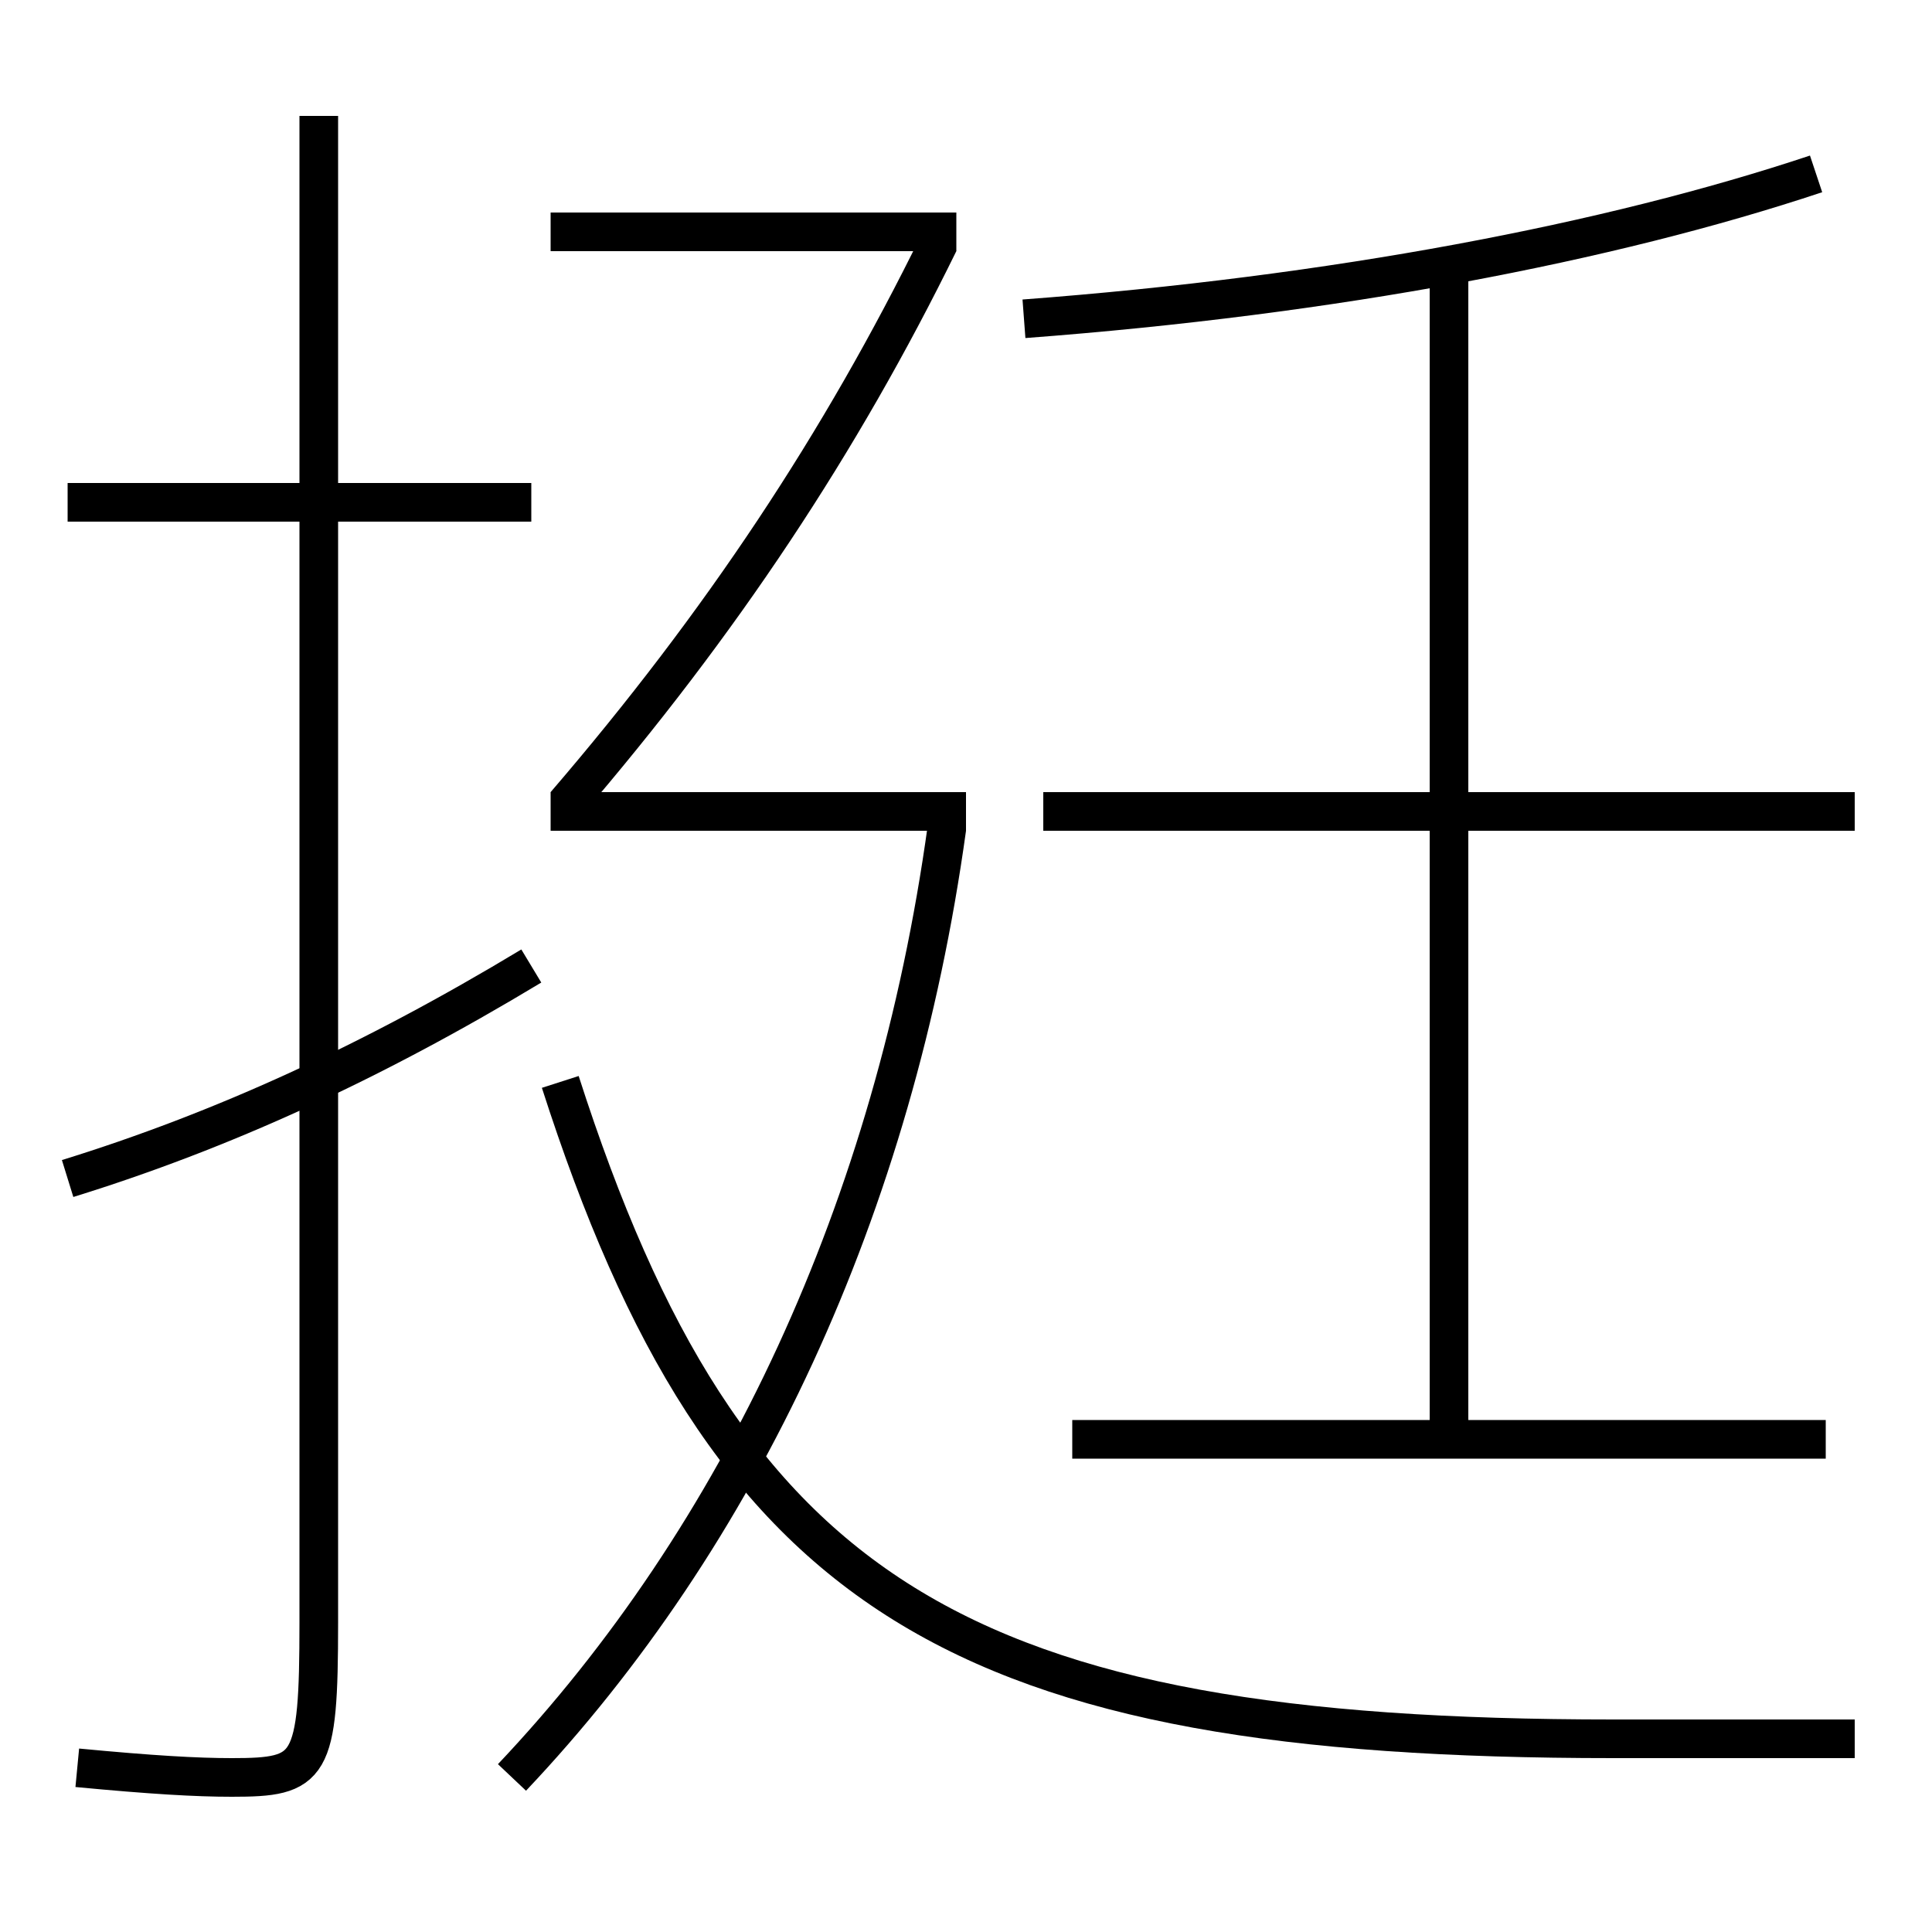 <?xml version='1.0' encoding='utf-8'?>
<svg xmlns="http://www.w3.org/2000/svg" height="100px" version="1.0" viewBox="0 0 100 100" width="100px" x="0px" y="0px">
<line fill="none" stroke="#000000" stroke-width="2" x1="50" x2="28.5" y1="42" y2="42" /><line fill="none" stroke="#000000" stroke-width="2" x1="49.5" x2="28.5" y1="12" y2="12" /><line fill="none" stroke="#000000" stroke-width="2" x1="54" x2="96" y1="42" y2="42" /><line fill="none" stroke="#000000" stroke-width="2" x1="55.5" x2="94.5" y1="74.5" y2="74.5" /><line fill="none" stroke="#000000" stroke-width="2" x1="75" x2="75" y1="74.5" y2="13.5" /><line fill="none" stroke="#000000" stroke-width="2" x1="27.5" x2="3.5" y1="26" y2="26" /><path d="M26.5,92 c11.818,-12.493 19.793,-29.507 22.51,-49.137" fill="none" stroke="#000000" stroke-width="2" /><path d="M29.259,41.651 c8.06,-9.375 14.273,-18.75 19.343,-29.093" fill="none" stroke="#000000" stroke-width="2" /><path d="M96,90 h-12.5 c-33.801,0 -45.92,-7.303 -54.5,-34" fill="none" stroke="#000000" stroke-width="2" /><path d="M53,16.5 c16.07,-1.208 30.328,-3.942 41,-7.5" fill="none" stroke="#000000" stroke-width="2" /><path d="M16.5,6 v78.0 c0,7.575 -0.404,8 -4.5,8 c-1.832,0 -4.133,-0.132 -8,-0.5" fill="none" stroke="#000000" stroke-width="2" /><path d="M27.5,50 c-8.305,5.009 -16.037,8.534 -24,11" fill="none" stroke="#000000" stroke-width="2" /></svg>